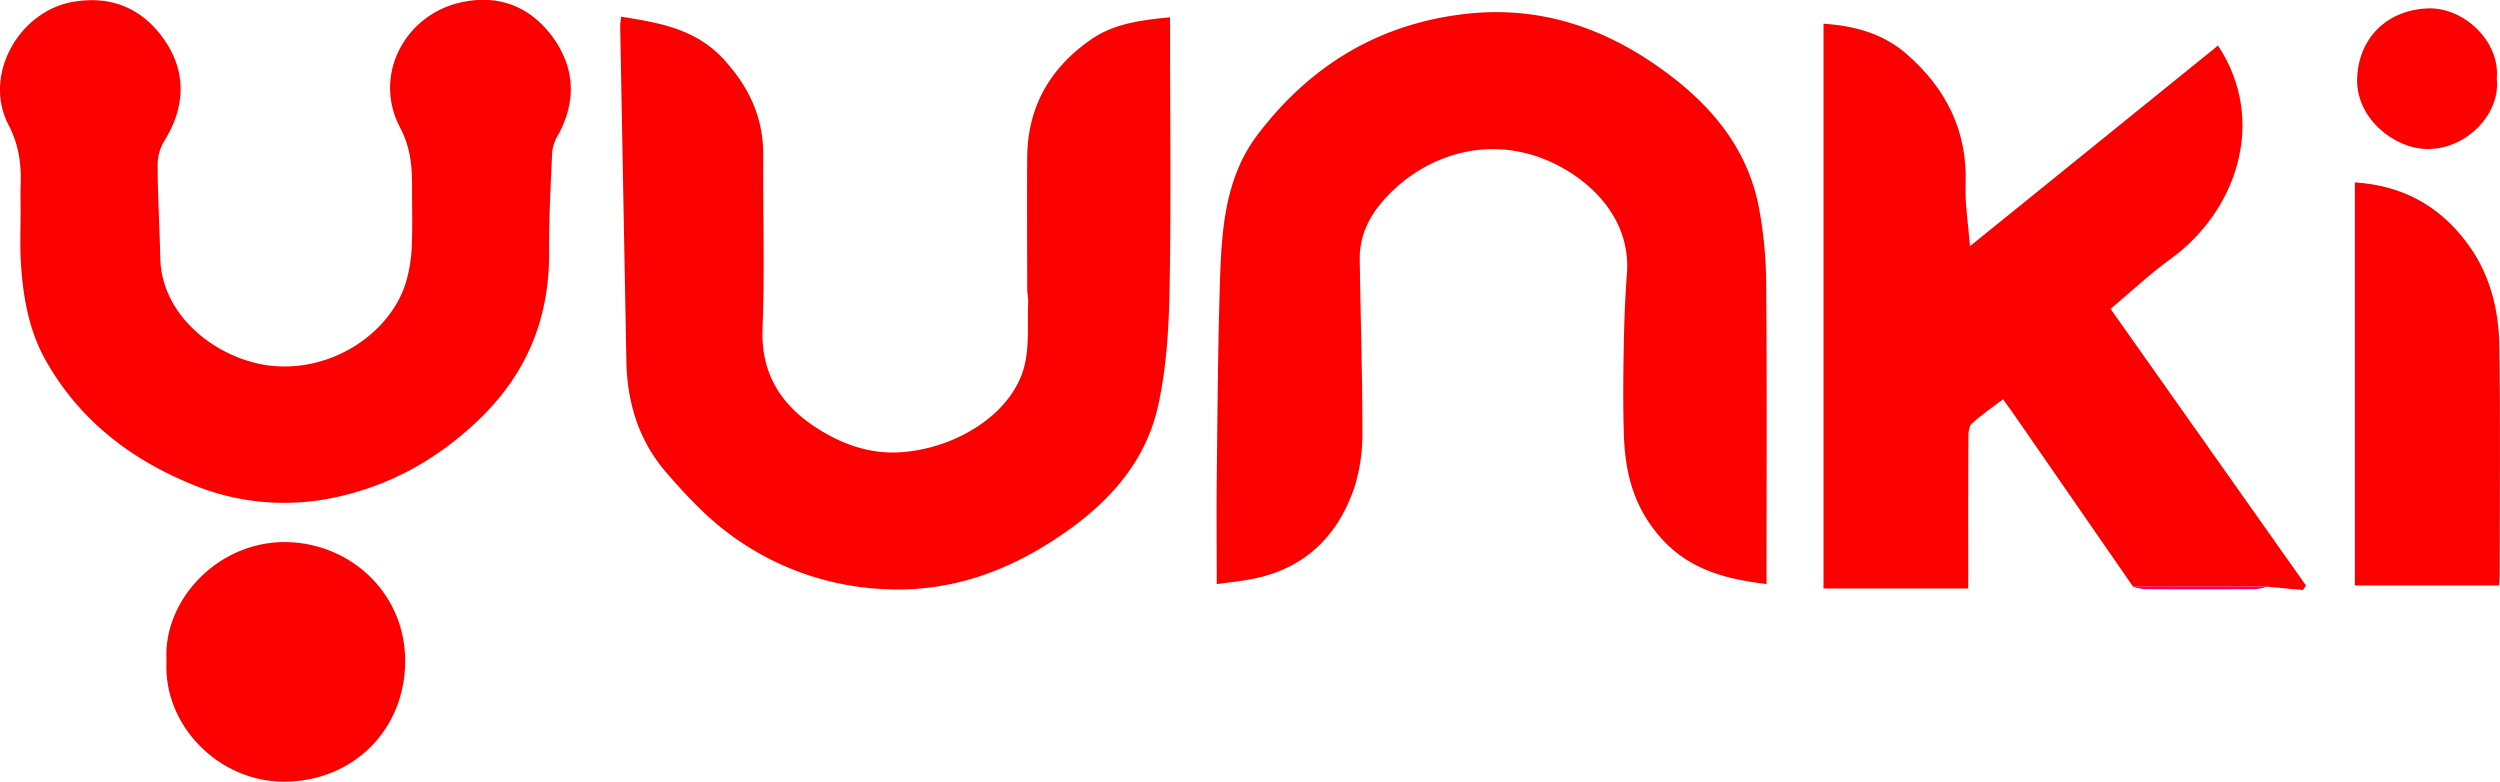 <svg xmlns="http://www.w3.org/2000/svg" viewBox="0 0 804.77 251.63"><defs><style>.cls-1{fill:#fc0000;}.cls-2{fill:#eb0081;}</style></defs><g id="Layer_2" data-name="Layer 2"><g id="Layer_1-2" data-name="Layer 1"><path class="cls-1" d="M199.93,5.37c12.58,2,24.23,3.94,33.35,14.07,8.09,9,12.49,18.68,12.41,30.68-.13,18.52.52,37.07-.23,55.57-.57,14,5.5,24,16.32,31.34,8.06,5.44,17.28,9.08,27.33,8.59,18-.87,36.65-12.09,40.64-27.75,1.66-6.51.94-13.64,1.23-20.49.06-1.47-.31-3-.31-4.44,0-14.16-.12-28.33,0-42.49.15-16.28,7.58-28.86,20.75-37.88,7.29-5,16-6.12,25.22-7V11c0,27.5.37,55-.16,82.49-.24,12.47-1,25.19-3.71,37.29-4.64,20.53-19.14,34.25-36.39,44.85-15.25,9.37-31.94,14.72-50.14,14.07a90,90,0,0,1-52.15-18.34c-7.28-5.52-13.68-12.39-19.68-19.34-8.68-10.06-12.51-22.24-12.77-35.5q-1-54.08-2-108.14C199.65,7.72,199.77,7.06,199.93,5.37Z"/><path class="cls-1" d="M568.65,188c-14.17-1.7-26.38-5.08-35.71-16.9-7.64-9.67-9.89-20.2-10.22-31.68-.28-9.49-.19-19,0-28.5.14-7.61.42-15.23,1-22.83,1.38-18.1-12.35-30.77-25.5-36.4-20.43-8.75-41.27-1-53.59,13.65-4.33,5.16-7,11.17-6.92,18,.25,18.44.86,36.88.84,55.32a57.28,57.28,0,0,1-2.48,18c-5.56,16.55-16.88,27.09-34.53,30-3,.51-6.1.85-9.86,1.36,0-11.75-.11-22.85,0-33.95.25-21.36.37-42.73,1.06-64.08.53-16.33,1.69-32.82,12-46.52C421.33,21.58,443,8.08,470.6,4.61c25.56-3.21,47.68,4.77,67.64,20.13,14,10.78,24.46,24.13,27.91,41.8a134.93,134.93,0,0,1,2.39,24.65C568.81,123.16,568.65,155.14,568.65,188Z"/><path class="cls-1" d="M686.67,188.87l-37.88-54.75c-1.21-1.75-2.45-3.47-4-5.6-3.35,2.56-6.86,4.94-10,7.77-1,.88-1.15,3-1.15,4.51-.09,14.33-.05,28.66-.05,43v5.64H587V7.61c9.91.69,19.13,3.16,26.67,9.71,12.76,11.07,19.75,24.85,19.08,42.23-.24,6.2.84,12.45,1.4,19.69L714,14.66c16.21,24.63,5.5,53.52-14.93,68.44C692.25,88,686.09,93.82,679.4,99.43l62.93,89.07-1,1.44-11.59-1.09Z"/><path class="cls-1" d="M6.64,67.66c0-2.66-.09-5.33,0-8,.27-6.81-.55-13-3.9-19.47C-5.63,24.12,6.2,3.44,23.74.55,36.6-1.58,46.46,3.27,53.19,13.26c6.89,10.22,6.39,21.39-.32,32.13a15,15,0,0,0-2.12,7.76c0,10,.64,19.9.84,29.85.35,17.14,15.09,29.82,30.06,33.7,21.72,5.64,44.37-8.26,49.33-26.89a49.57,49.57,0,0,0,1.59-10.7c.25-6.32.05-12.66.08-19,0-6.58-.47-12.61-3.83-19-9-16.92,1.63-36.88,20.43-40.53,11.54-2.25,21.07,1.61,28,10.48,7.66,9.89,8.64,21,2.44,32.32a13.55,13.55,0,0,0-1.93,5.43c-.49,10.77-1.07,21.56-1,32.33.14,21.46-7.25,39.35-22.94,54.27-13.45,12.8-29,21.29-47,24.92a77.16,77.16,0,0,1-45.64-4.67c-19.64-8.17-35.64-20.65-46.28-39.32C9.16,106.31,7.3,95.08,6.68,83.66,6.4,78.34,6.64,73,6.64,67.66Z"/><path class="cls-1" d="M758.05,58.71c15,1,26.71,7.21,35.69,18.95,7.65,10,10.62,21.53,10.81,33.66.4,24.64.12,49.3.11,74,0,1-.12,1.92-.2,3.14H758.05Z"/><path class="cls-1" d="M53.6,212.72C52.34,192.78,71.06,173,94.26,174.58c19.74,1.36,36.27,17.06,36.17,38.44-.11,21.9-16.81,38.64-39.12,38.61C70.4,251.6,52.44,233.48,53.6,212.72Z"/><path class="cls-1" d="M803.73,25.27c1.28,11.49-9.9,23-22.68,22.69-10.53-.22-22.65-10-22.27-22.63S767.93,3.27,781.49,2.7C793,2.23,804.86,13.25,803.73,25.27Z"/><path class="cls-2" d="M686.67,188.87l43.06,0a18.24,18.24,0,0,1-3.71.8q-17.82.09-35.63,0A19,19,0,0,1,686.67,188.87Z"/></g></g></svg>